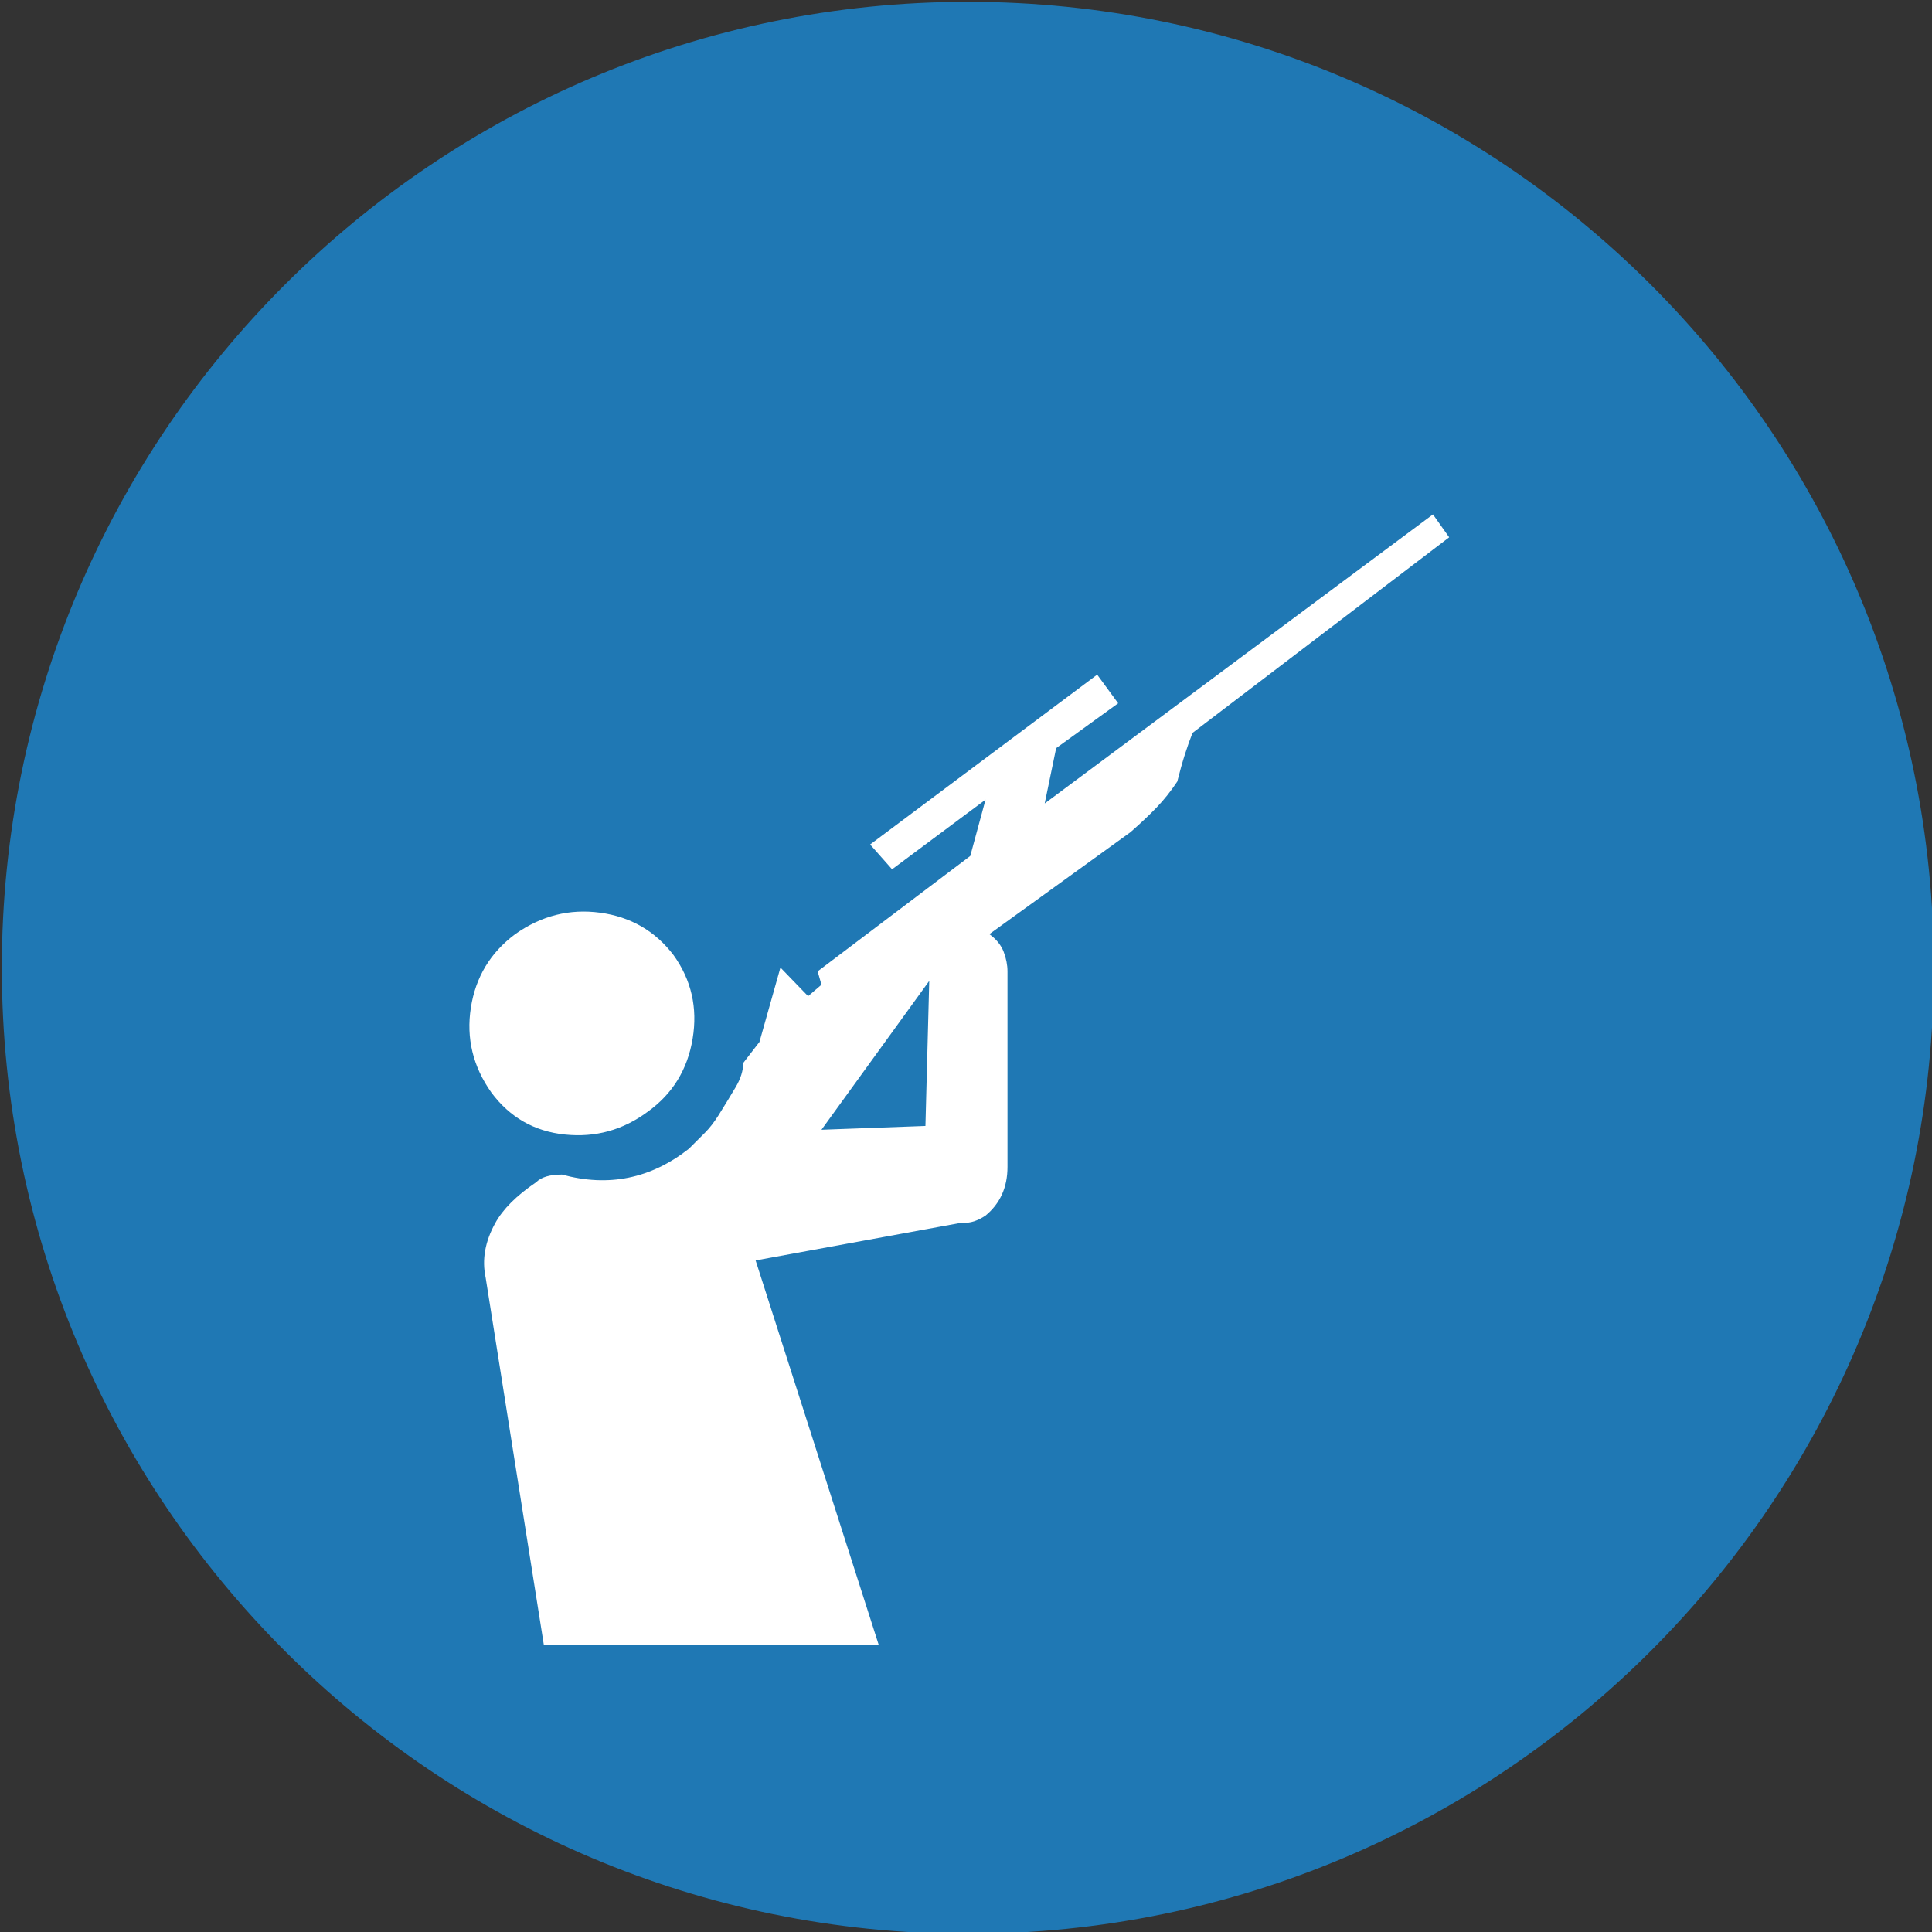 <?xml version="1.0" encoding="UTF-8" standalone="no"?>
<svg width="11.25mm" height="11.25mm"
 viewBox="-5.3 -5.3 42.52 42.52"
 xmlns="http://www.w3.org/2000/svg" xmlns:xlink="http://www.w3.org/1999/xlink"  version="1.2" baseProfile="tiny">
<rect x="-5.3" y="-5.3" width="42.52" height="42.52" fill="#333333" stroke="none"/>
<title>Qt SVG Document</title>
<desc>Generated with Qt</desc>
<defs>
</defs>
<g fill="none" stroke="black" stroke-width="1" fill-rule="evenodd" stroke-linecap="square" stroke-linejoin="bevel" >

<g fill="#1f78b4" fill-opacity="1" stroke="none" transform="matrix(1,0,0,1,0,0)"
font-family="MS Shell Dlg 2" font-size="7.8" font-weight="400" font-style="normal" 
>
<path vector-effect="non-scaling-stroke" fill-rule="evenodd" d="M37.26,16 C37.26,27.741 27.741,37.26 16,37.26 C4.259,37.26 -5.26,27.741 -5.26,16 C-5.26,4.259 4.259,-5.26 16,-5.26 C27.741,-5.26 37.26,4.259 37.26,16 "/>
</g>

<g fill="#ffffff" fill-opacity="1" stroke="none" transform="matrix(1,0,0,1,16,13.732)"
font-family="MS Shell Dlg 2" font-size="7.8" font-weight="400" font-style="normal" 
>
<path vector-effect="none" fill-rule="evenodd" d="M10.594,-7.207 L4.946,-2.903 C4.89,-2.763 4.834,-2.605 4.778,-2.43 C4.722,-2.255 4.666,-2.056 4.61,-1.832 C4.47,-1.622 4.32,-1.433 4.159,-1.265 C3.998,-1.097 3.805,-0.915 3.582,-0.719 L0.474,1.527 C0.628,1.639 0.733,1.769 0.789,1.916 C0.845,2.063 0.873,2.206 0.873,2.346 L0.873,6.65 C0.873,7.098 0.712,7.455 0.39,7.721 C0.306,7.777 0.222,7.819 0.138,7.847 C0.054,7.875 -0.058,7.889 -0.198,7.889 L-4.67,8.708 L-1.961,17.169 L-9.331,17.169 L-10.612,9.086 C-10.696,8.694 -10.626,8.295 -10.402,7.889 C-10.234,7.581 -9.933,7.28 -9.499,6.986 C-9.387,6.874 -9.198,6.818 -8.932,6.818 C-7.91,7.098 -6.979,6.909 -6.14,6.251 C-6,6.111 -5.881,5.993 -5.783,5.895 C-5.685,5.797 -5.587,5.671 -5.489,5.517 C-5.349,5.293 -5.223,5.086 -5.111,4.897 C-4.999,4.708 -4.943,4.53 -4.943,4.362 L-4.586,3.9 L-4.124,2.262 L-3.515,2.892 L-3.221,2.64 L-3.305,2.346 L0.054,-0.194 L0.39,-1.433 L-1.667,0.1 L-2.15,-0.446 L2.847,-4.184 L3.309,-3.554 L1.944,-2.567 L1.692,-1.349 L10.237,-7.711 L10.594,-7.207 M-0.849,2.556 L-3.221,5.832 L-0.933,5.748 L-0.849,2.556 M-7.042,5.433 C-7.588,5.839 -8.197,6.007 -8.869,5.937 C-9.541,5.867 -10.08,5.559 -10.486,5.013 C-10.892,4.439 -11.042,3.816 -10.937,3.144 C-10.832,2.472 -10.507,1.933 -9.961,1.527 C-9.387,1.121 -8.764,0.964 -8.092,1.055 C-7.42,1.146 -6.882,1.457 -6.476,1.989 C-6.084,2.535 -5.944,3.148 -6.056,3.826 C-6.168,4.505 -6.497,5.041 -7.042,5.433 "/>
</g>

<g fill="#1f78b4" fill-opacity="1" stroke="none" transform="matrix(1,0,0,1,0,0)"
font-family="MS Shell Dlg 2" font-size="7.8" font-weight="400" font-style="normal" 
>
</g>
</g>
</svg>
